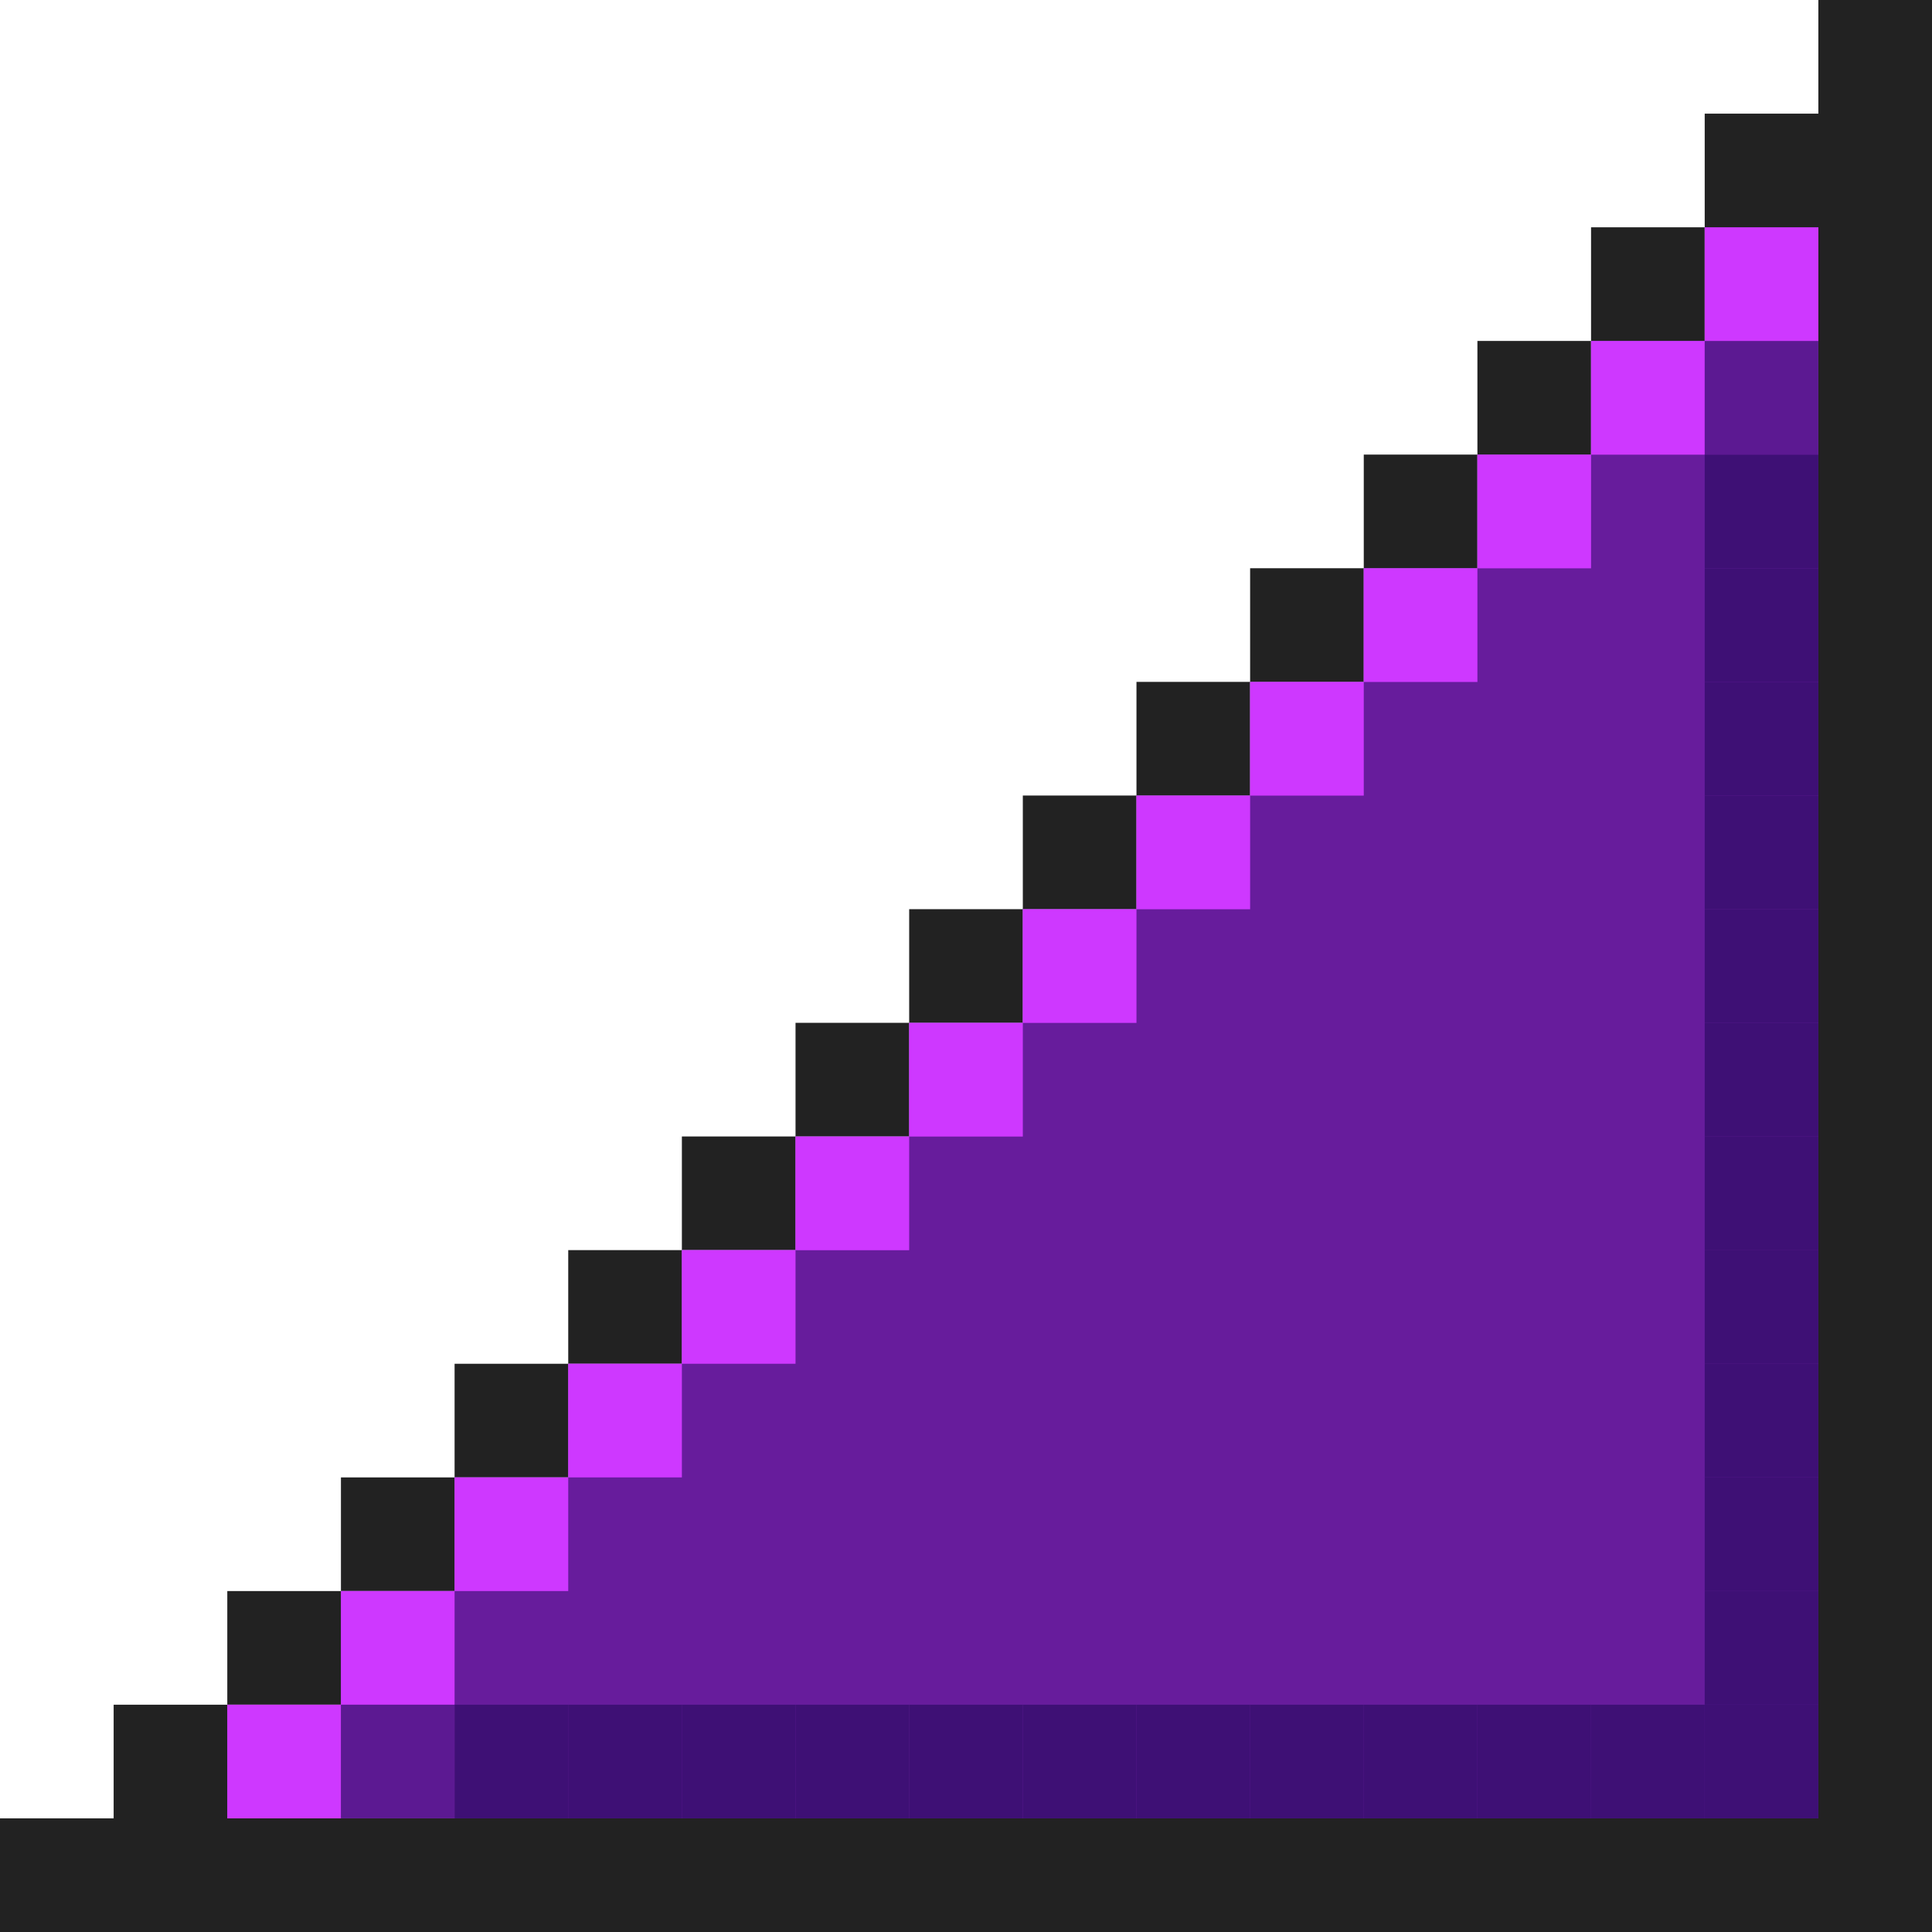 <?xml version="1.0" encoding="UTF-8"?>
<!DOCTYPE svg PUBLIC "-//W3C//DTD SVG 1.1//EN" "http://www.w3.org/Graphics/SVG/1.1/DTD/svg11.dtd">
<!-- Creator: CorelDRAW 2020 (64-Bit) -->
<svg xmlns="http://www.w3.org/2000/svg" xml:space="preserve" width="221px" height="221px" version="1.1" shape-rendering="geometricPrecision" text-rendering="geometricPrecision" image-rendering="optimizeQuality" fill-rule="evenodd" clip-rule="evenodd"
viewBox="0 0 221 221"
 xmlns:xlink="http://www.w3.org/1999/xlink"
 xmlns:xodm="http://www.corel.com/coreldraw/odm/2003">
 <g id="Layer_x0020_1">
  <path fill="#222222" d="M221 221l-13 0 -13 0 -13 0 -13 0 -13 0 -13 0 -13 0 -13 0 -13 0 -13 0 -13 0 -13 0 -13 0 -13 0 -13 0 -13 0 -13 0 0 -13 13 0 0 -13 13 0 0 -13 13 0 0 -13 13 0 0 -13 13 0 0 -13 13 0 0 -13 13 0 0 -13 13 0 0 -13 13 0 0 -13 13 0 0 -13 13 0 0 -13 13 0 0 -13 13 0 0 -13 13 0 0 -13 13 0 0 -13 13 0 0 -13 13 0 0 13 0 13 0 13 0 13 0 13 0 13 0 13 0 13 0 13 0 13 0 13 0 13 0 13 0 13 0 13 0 13 0 13zm-13 -13l0 -13 0 -13 0 -13 0 -13 0 -13 0 -13 0 -13 0 -13 0 -13 0 -13 0 -13 0 -13 0 -13 0 -13 -13 0 0 13 -13 0 0 13 -13 0 0 13 -13 0 0 13 -13 0 0 13 -13 0 0 13 -13 0 0 13 -13 0 0 13 -13 0 0 13 -13 0 0 13 -13 0 0 13 -13 0 0 13 -13 0 0 13 -13 0 0 13 13 0 13 0 13 0 13 0 13 0 13 0 13 0 13 0 13 0 13 0 13 0 13 0 13 0 13 0z"/>
  <polygon fill="#671C9C" points="208,208 208,195 208,182 208,169 208,156 208,143 208,130 208,117 208,104 208,91 208,78 208,65 208,52 208,39 208,26 195,26 195,39 182,39 182,52 169,52 169,65 156,65 156,78 143,78 143,91 130,91 130,104 117,104 117,117 104,117 104,130 91,130 91,143 78,143 78,156 65,156 65,169 52,169 52,182 39,182 39,195 26,195 26,208 39,208 52,208 65,208 78,208 91,208 104,208 117,208 130,208 143,208 156,208 169,208 182,208 195,208 "/>
  <rect fill="#CE38FF" x="26" y="195" width="13" height="13"/>
  <rect fill="#CE38FF" x="39" y="182" width="13" height="13"/>
  <rect fill="#CE38FF" x="52" y="169" width="13" height="13"/>
  <rect fill="#CE38FF" x="65" y="156" width="13" height="13"/>
  <rect fill="#CE38FF" x="78" y="143" width="13" height="13"/>
  <rect fill="#CE38FF" x="91" y="130.01" width="13" height="13"/>
  <rect fill="#CE38FF" x="104" y="117.01" width="13" height="13"/>
  <rect fill="#CE38FF" x="117" y="104.01" width="13" height="13"/>
  <rect fill="#CE38FF" x="130" y="91.01" width="13" height="13"/>
  <rect fill="#CE38FF" x="143" y="78.01" width="13" height="13"/>
  <rect fill="#CE38FF" x="156" y="65.01" width="13" height="13"/>
  <rect fill="#CE38FF" x="169" y="52.01" width="13" height="13"/>
  <rect fill="#CE38FF" x="182" y="39.01" width="13" height="13"/>
  <rect fill="#CE38FF" x="195" y="26.01" width="13" height="13"/>
  <rect fill="#3E1075" x="195" y="52.01" width="13" height="13"/>
  <rect fill="#3E1075" x="195" y="65.01" width="13" height="13"/>
  <rect fill="#3E1075" x="195" y="91.01" width="13" height="13"/>
  <rect fill="#3E1075" x="195" y="117.01" width="13" height="13"/>
  <rect fill="#3E1075" x="195" y="143" width="13" height="13"/>
  <rect fill="#3E1075" x="195" y="169" width="13" height="13"/>
  <rect fill="#3E1075" x="195" y="78.01" width="13" height="13"/>
  <rect fill="#3E1075" x="195" y="104.01" width="13" height="13"/>
  <rect fill="#3E1075" x="195" y="130.01" width="13" height="13"/>
  <rect fill="#3E1075" x="195" y="156" width="13" height="13"/>
  <rect fill="#3E1075" x="195" y="182" width="13" height="13"/>
  <rect fill="#3E1075" x="195" y="195" width="13" height="13"/>
  <rect fill="#3E1075" x="182" y="195" width="13" height="13"/>
  <rect fill="#3E1075" x="169" y="195" width="13" height="13"/>
  <rect fill="#3E1075" x="156" y="195" width="13" height="13"/>
  <rect fill="#3E1075" x="143" y="195" width="13" height="13"/>
  <rect fill="#3E1075" x="130" y="195" width="13" height="13"/>
  <rect fill="#3E1075" x="117" y="195" width="13" height="13"/>
  <rect fill="#3E1075" x="104" y="195" width="13" height="13"/>
  <rect fill="#3E1075" x="91" y="195" width="13" height="13"/>
  <rect fill="#3E1075" x="78" y="195" width="13" height="13"/>
  <rect fill="#3E1075" x="65" y="195" width="13" height="13"/>
  <rect fill="#3E1075" x="52" y="195" width="13" height="13"/>
  <polygon fill="#521688" fill-opacity="0.502" points="39,195 52,195 52,208 39,208 "/>
  <polygon fill="#521688" fill-opacity="0.502" points="195,39.01 208,39.01 208,52.01 195,52.01 "/>
 </g>
</svg>
